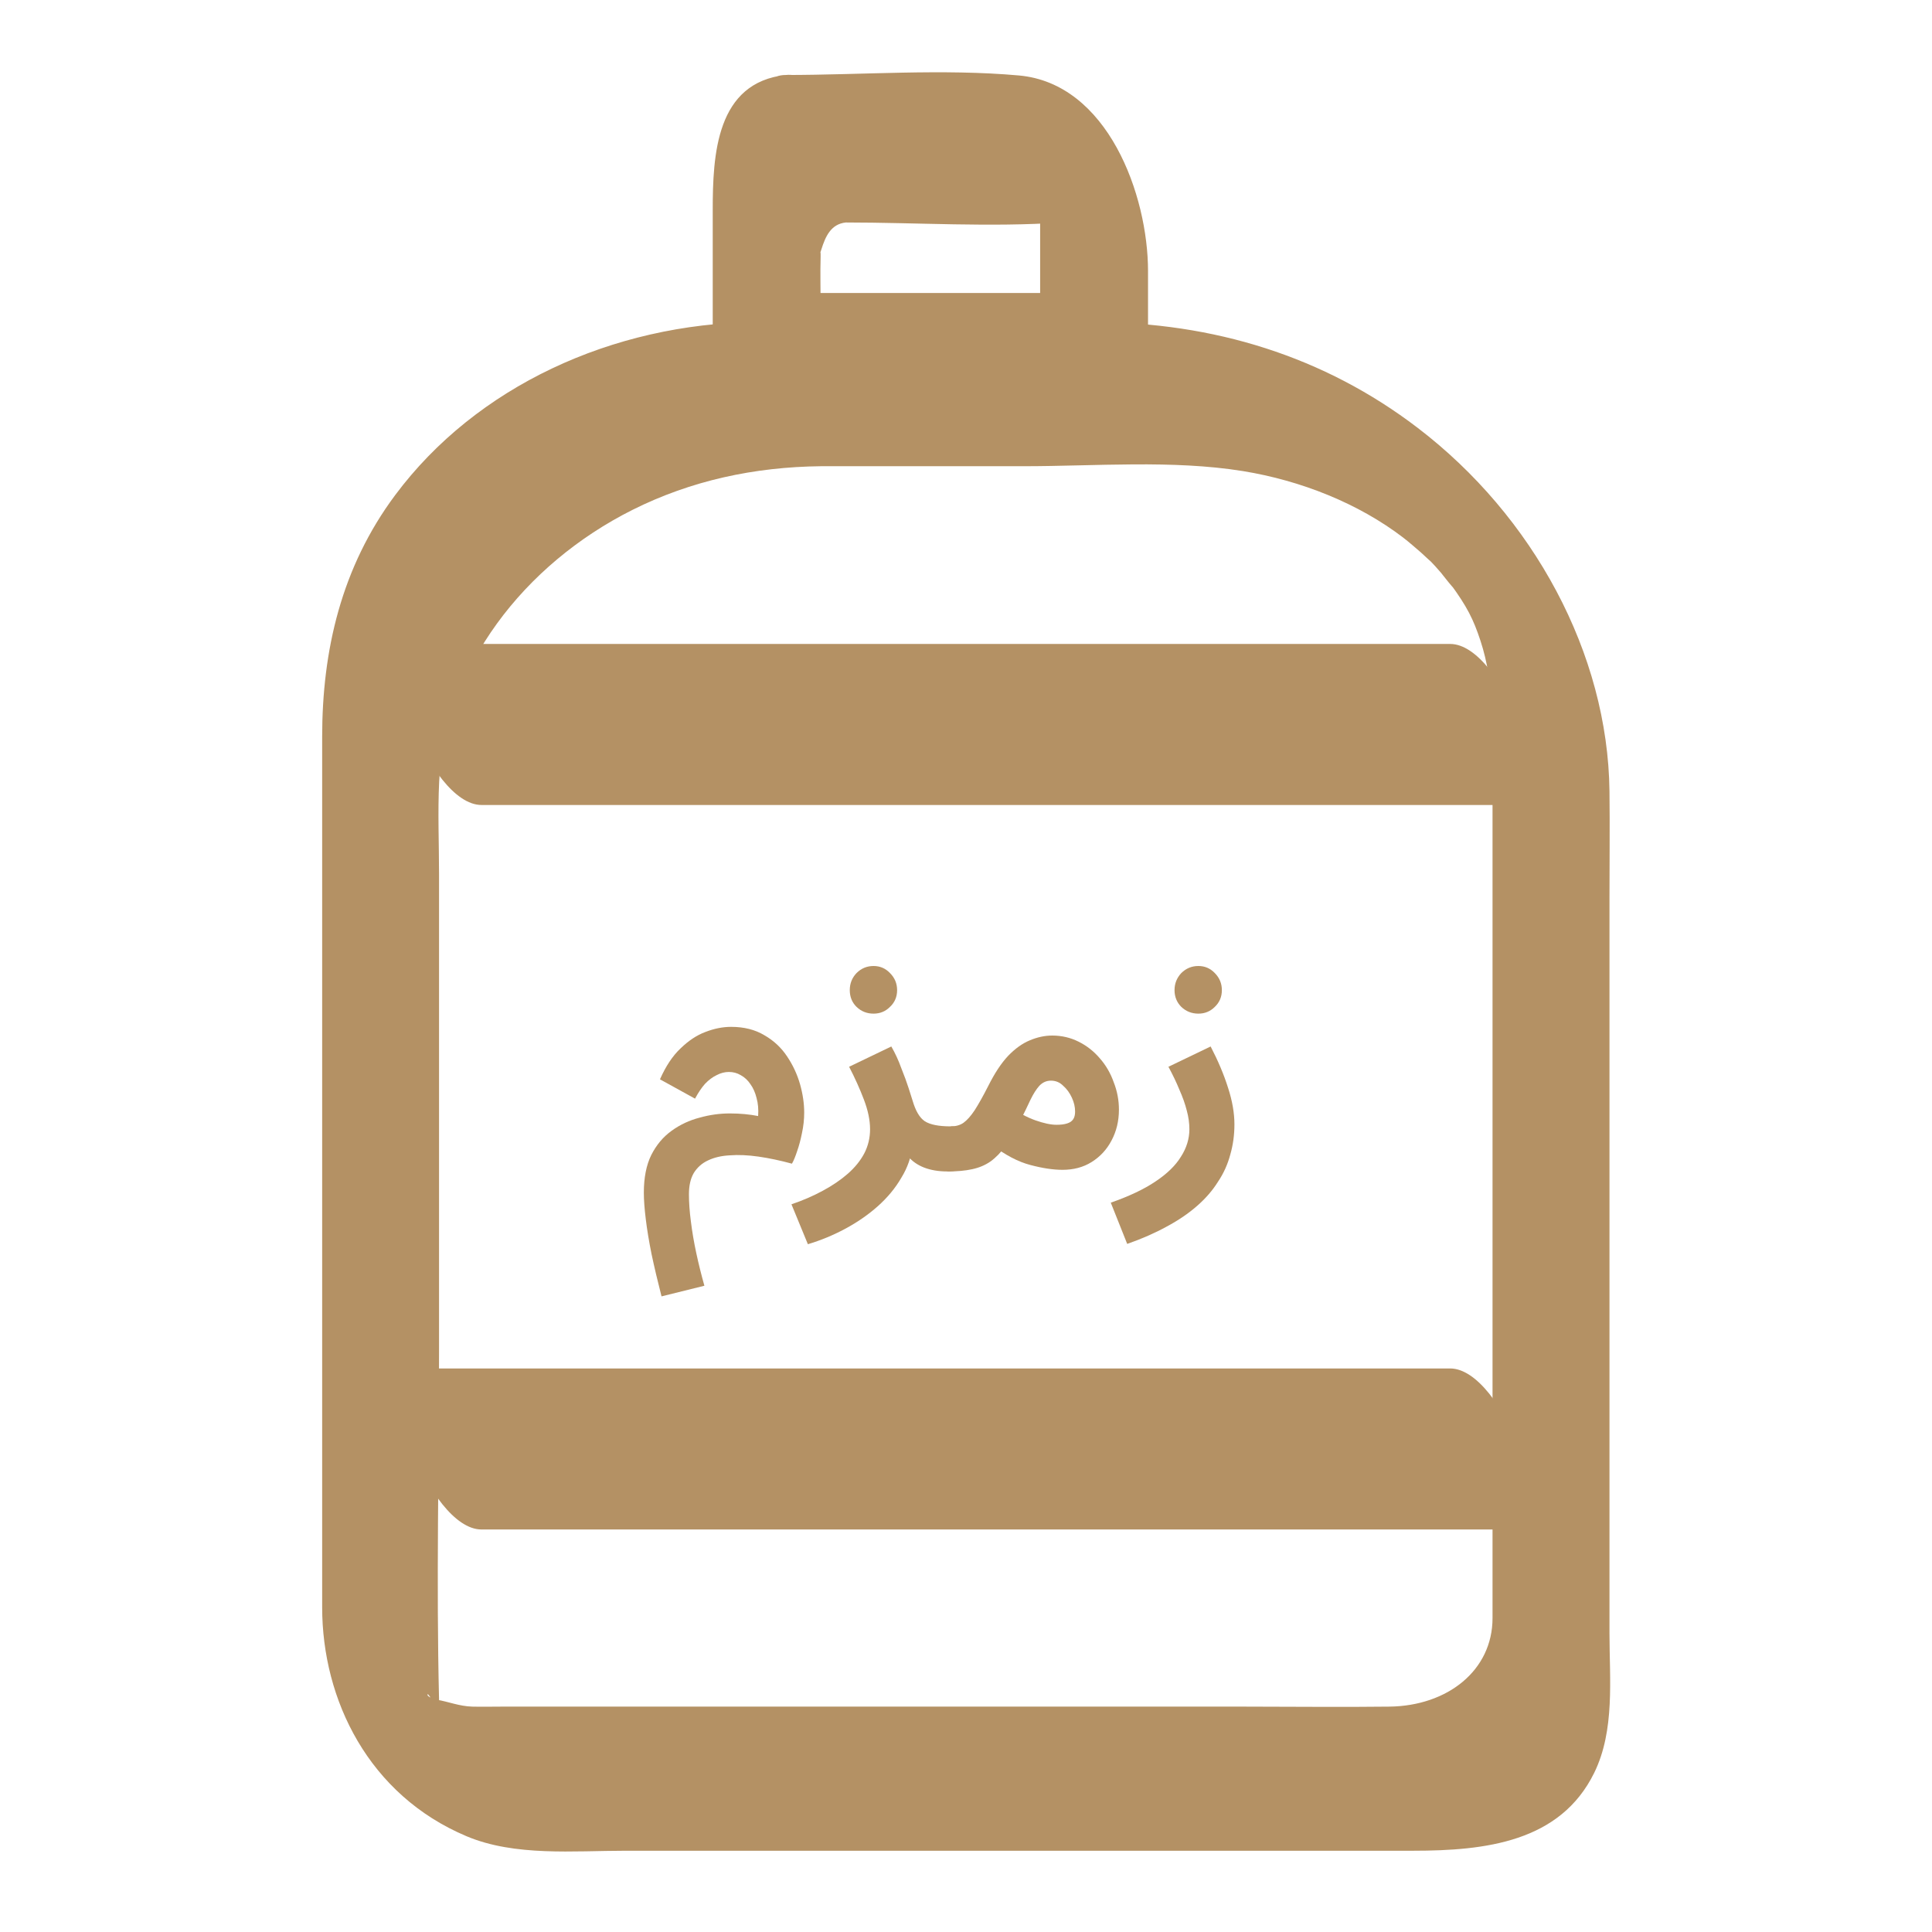 <svg width="32" height="32" viewBox="0 0 32 32" fill="none" xmlns="http://www.w3.org/2000/svg">
<path d="M13.599 7.722H16.957C18.138 7.722 19.421 7.614 20.588 7.803C21.549 7.959 22.501 8.338 23.242 8.905C23.343 8.983 23.437 9.067 23.532 9.148C23.554 9.167 23.779 9.379 23.672 9.272C23.741 9.342 23.807 9.417 23.872 9.492C23.865 9.485 24.164 9.862 24.02 9.666C24.301 10.05 24.404 10.257 24.521 10.612C24.758 11.331 24.721 12.074 24.721 12.813C24.721 17.476 24.721 22.138 24.721 26.8C24.721 27.669 23.974 28.255 23.014 28.267C22.215 28.277 21.415 28.267 20.615 28.267H8.303C8.143 28.267 7.981 28.271 7.821 28.267C7.603 28.26 7.435 28.186 7.227 28.151C7.174 28.142 7.059 28.092 7.084 28.062C7.096 28.046 7.265 28.332 7.272 28.332C7.289 28.332 7.272 28.234 7.272 28.146C7.225 26.216 7.272 24.279 7.272 22.349C7.272 19.727 7.272 17.107 7.272 14.485C7.272 13.973 7.249 13.458 7.274 12.946C7.366 11.057 8.67 9.351 10.476 8.445C11.446 7.96 12.493 7.734 13.598 7.722C14.659 7.709 13.519 5.323 12.521 5.334C10.138 5.361 7.886 6.404 6.548 8.197C5.651 9.398 5.336 10.779 5.336 12.204C5.336 14.546 5.336 16.886 5.336 19.227V26.621C5.336 28.158 6.108 29.732 7.728 30.414C8.529 30.751 9.501 30.654 10.365 30.654H23.405C24.607 30.654 25.842 30.509 26.405 29.364C26.751 28.658 26.658 27.811 26.658 27.053V14.873C26.658 14.283 26.665 13.694 26.658 13.104C26.631 10.828 25.401 8.551 23.478 7.084C21.936 5.907 20.105 5.335 18.095 5.335L12.521 5.334C11.468 5.334 12.598 7.722 13.598 7.722H13.599Z" fill="#B49164"/>
<path d="M14.009 3.685C15.191 3.685 16.404 3.766 17.582 3.685C17.63 3.681 17.745 3.709 17.788 3.685C17.697 3.733 17.305 2.735 17.228 2.963C17.164 3.154 17.228 3.479 17.228 3.679V5.484L17.624 4.853H12.201L13.592 6.665V5.07C13.592 4.8 13.584 4.529 13.592 4.259C13.597 4.068 13.56 4.274 13.605 4.13C13.671 3.92 13.761 3.711 14.009 3.685C15.029 3.575 13.914 1.146 13.015 1.242C11.861 1.366 11.805 2.565 11.805 3.484V5.484C11.805 6.131 12.449 7.296 13.195 7.296H18.619C18.962 7.296 19.015 6.924 19.015 6.665V4.491C19.015 3.23 18.348 1.382 16.877 1.25C15.609 1.136 14.289 1.242 13.015 1.242C12.043 1.242 13.086 3.685 14.009 3.685Z" fill="#B49164"/>
<path d="M7.974 13.333H24.962C25.882 13.333 24.895 10.666 24.021 10.666H7.033C6.113 10.666 7.1 13.333 7.974 13.333Z" fill="#B49164"/>
<path d="M7.974 25.333H24.962C25.883 25.333 24.895 22.666 24.02 22.666H7.033C6.112 22.666 7.099 25.333 7.974 25.333Z" fill="#B49164"/>
<path d="M10.957 21.472C10.893 21.223 10.838 20.99 10.792 20.773C10.749 20.56 10.717 20.366 10.696 20.192C10.675 20.021 10.664 19.875 10.664 19.755C10.664 19.506 10.705 19.297 10.787 19.131C10.872 18.963 10.984 18.83 11.123 18.73C11.265 18.627 11.42 18.555 11.587 18.512C11.754 18.465 11.921 18.442 12.088 18.442C12.259 18.442 12.415 18.457 12.557 18.485C12.565 18.375 12.556 18.275 12.531 18.186C12.509 18.098 12.476 18.021 12.429 17.957C12.387 17.893 12.333 17.843 12.269 17.808C12.209 17.772 12.143 17.755 12.072 17.755C12.005 17.755 11.937 17.772 11.869 17.808C11.802 17.84 11.738 17.888 11.677 17.952C11.62 18.016 11.565 18.098 11.512 18.197L10.931 17.877C11.027 17.66 11.14 17.489 11.272 17.365C11.404 17.237 11.54 17.146 11.683 17.093C11.829 17.036 11.971 17.008 12.109 17.008C12.323 17.008 12.506 17.054 12.659 17.146C12.815 17.235 12.941 17.353 13.037 17.498C13.133 17.641 13.204 17.794 13.251 17.957C13.297 18.121 13.32 18.277 13.32 18.427C13.32 18.54 13.308 18.654 13.283 18.768C13.261 18.878 13.235 18.977 13.203 19.067C13.174 19.155 13.146 19.225 13.117 19.274C12.922 19.221 12.737 19.182 12.563 19.157C12.389 19.132 12.23 19.125 12.088 19.136C11.949 19.143 11.829 19.171 11.725 19.221C11.626 19.267 11.548 19.337 11.491 19.429C11.437 19.521 11.411 19.639 11.411 19.781C11.411 19.913 11.421 20.062 11.443 20.229C11.464 20.4 11.494 20.576 11.533 20.757C11.572 20.939 11.617 21.118 11.667 21.296L10.957 21.472Z" fill="#B49164"/>
<path d="M13.381 20.608L13.109 19.947C13.298 19.883 13.47 19.808 13.627 19.723C13.787 19.637 13.925 19.543 14.043 19.44C14.16 19.337 14.251 19.225 14.315 19.104C14.379 18.98 14.411 18.846 14.411 18.704C14.411 18.555 14.377 18.391 14.309 18.213C14.242 18.036 14.16 17.854 14.064 17.669L14.763 17.333C14.827 17.444 14.882 17.563 14.928 17.691C14.978 17.815 15.019 17.927 15.051 18.027C15.083 18.126 15.104 18.194 15.115 18.229C15.165 18.4 15.232 18.514 15.317 18.571C15.406 18.628 15.549 18.656 15.744 18.656C15.879 18.656 15.975 18.692 16.032 18.763C16.093 18.83 16.123 18.916 16.123 19.019C16.123 19.129 16.085 19.221 16.011 19.296C15.936 19.367 15.829 19.403 15.691 19.403C15.545 19.403 15.417 19.381 15.307 19.339C15.197 19.296 15.108 19.234 15.04 19.152C14.976 19.07 14.935 18.974 14.917 18.864L15.115 18.976C15.093 19.164 15.031 19.342 14.928 19.509C14.829 19.68 14.699 19.836 14.539 19.979C14.379 20.121 14.199 20.245 14 20.352C13.801 20.459 13.595 20.544 13.381 20.608ZM14.469 16.789C14.359 16.789 14.265 16.752 14.187 16.677C14.112 16.603 14.075 16.51 14.075 16.4C14.075 16.29 14.112 16.196 14.187 16.117C14.265 16.039 14.359 16 14.469 16C14.576 16 14.667 16.039 14.741 16.117C14.82 16.196 14.859 16.29 14.859 16.4C14.859 16.51 14.82 16.603 14.741 16.677C14.667 16.752 14.576 16.789 14.469 16.789Z" fill="#B49164"/>
<path d="M15.695 19.403L15.749 18.656C15.831 18.656 15.9 18.637 15.957 18.598C16.017 18.555 16.079 18.486 16.143 18.39C16.207 18.29 16.282 18.157 16.367 17.99C16.474 17.776 16.584 17.609 16.698 17.488C16.815 17.367 16.934 17.282 17.055 17.232C17.18 17.179 17.304 17.152 17.429 17.152C17.585 17.152 17.731 17.186 17.866 17.254C18.001 17.321 18.119 17.414 18.218 17.531C18.318 17.645 18.394 17.776 18.447 17.926C18.504 18.071 18.533 18.223 18.533 18.379C18.533 18.567 18.492 18.738 18.41 18.891C18.332 19.04 18.222 19.159 18.079 19.248C17.941 19.334 17.781 19.376 17.599 19.376C17.447 19.376 17.269 19.35 17.066 19.296C16.863 19.243 16.65 19.131 16.426 18.96L16.698 18.315C16.858 18.425 17.007 18.505 17.146 18.555C17.288 18.605 17.406 18.63 17.498 18.63C17.569 18.63 17.628 18.623 17.674 18.608C17.72 18.594 17.754 18.571 17.775 18.539C17.797 18.507 17.807 18.464 17.807 18.411C17.807 18.336 17.79 18.26 17.754 18.182C17.718 18.103 17.671 18.038 17.61 17.984C17.553 17.927 17.486 17.899 17.407 17.899C17.333 17.899 17.269 17.927 17.215 17.984C17.166 18.038 17.116 18.116 17.066 18.219C17.02 18.319 16.963 18.436 16.895 18.571C16.814 18.735 16.734 18.871 16.655 18.982C16.577 19.088 16.494 19.174 16.405 19.238C16.319 19.298 16.218 19.341 16.101 19.366C15.987 19.391 15.852 19.403 15.695 19.403Z" fill="#B49164"/>
<path d="M18.67 20.603L18.398 19.92C18.704 19.813 18.951 19.696 19.14 19.568C19.332 19.44 19.472 19.303 19.561 19.157C19.654 19.012 19.7 18.86 19.7 18.704C19.7 18.604 19.686 18.501 19.657 18.395C19.629 18.284 19.588 18.169 19.534 18.048C19.485 17.927 19.424 17.801 19.353 17.669L20.052 17.333C20.176 17.572 20.272 17.799 20.34 18.016C20.411 18.233 20.446 18.436 20.446 18.624C20.446 18.798 20.423 18.965 20.377 19.125C20.334 19.285 20.267 19.435 20.174 19.573C20.085 19.716 19.97 19.849 19.828 19.973C19.686 20.098 19.518 20.212 19.326 20.315C19.134 20.421 18.916 20.517 18.67 20.603ZM19.849 16.789C19.739 16.789 19.645 16.752 19.566 16.677C19.492 16.603 19.454 16.51 19.454 16.4C19.454 16.29 19.492 16.196 19.566 16.117C19.645 16.039 19.739 16 19.849 16C19.956 16 20.046 16.039 20.121 16.117C20.199 16.196 20.238 16.29 20.238 16.4C20.238 16.51 20.199 16.603 20.121 16.677C20.046 16.752 19.956 16.789 19.849 16.789Z" fill="#B49164"/>
</svg>
